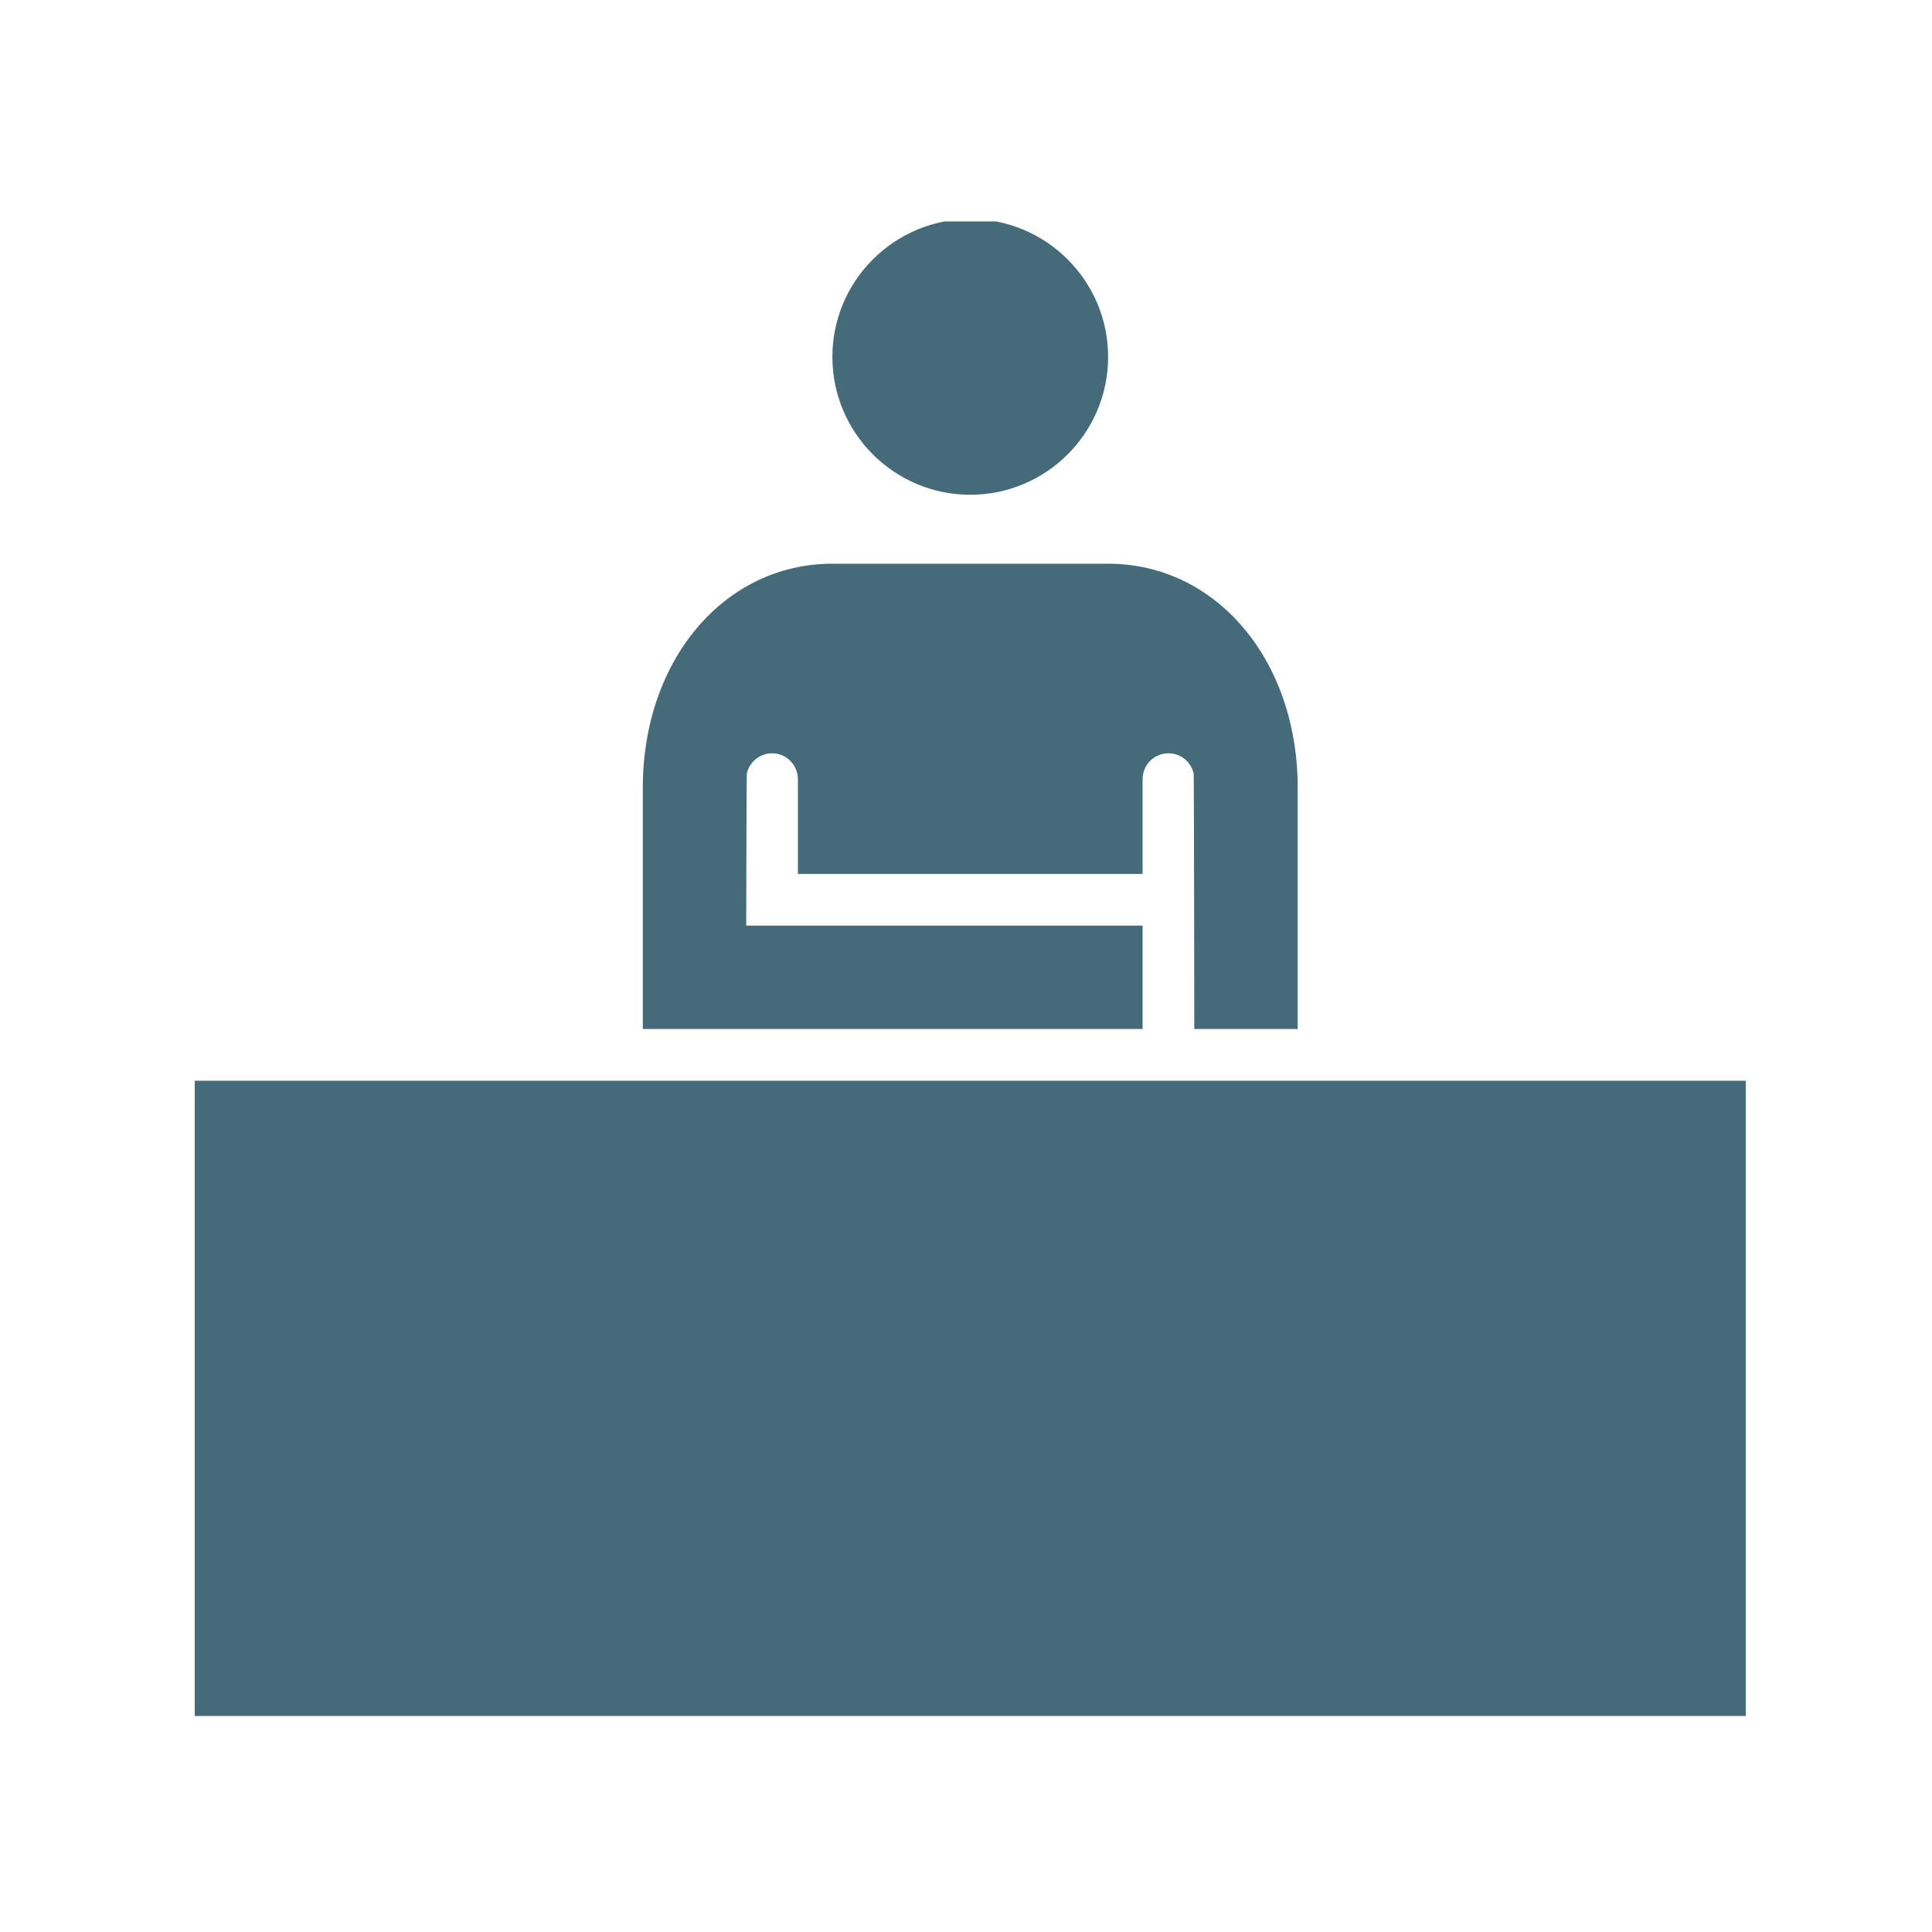 <svg xmlns="http://www.w3.org/2000/svg" version="1.1" xmlns:xlink="http://www.w3.org/1999/xlink"
  xmlns:svgjs="http://svgjs.dev/svgjs" width="128" height="128" viewBox="0 0 128 128">
  <g transform="matrix(0.805,0,0,0.805,12.761,14.672)"><svg viewBox="0 0 95 92"
      data-background-color="#dedede" preserveAspectRatio="xMidYMid meet" height="123" width="128"
      xmlns="http://www.w3.org/2000/svg" xmlns:xlink="http://www.w3.org/1999/xlink">
      <g id="tight-bounds" transform="matrix(1,0,0,1,-0.24,-0.149)"><svg
          viewBox="0 0 95.481 92.298" height="92.298" width="95.481">
          <g><svg viewBox="0 0 95.481 92.298" height="92.298" width="95.481">
              <g><svg viewBox="0 0 95.481 92.298" height="92.298" width="95.481">
                  <g id="textblocktransform"><svg viewBox="0 0 95.481 92.298" height="92.298" width="95.481"
                      id="textblock">
                      <g><svg viewBox="0 0 95.481 92.298" height="92.298" width="95.481">
                          <g><svg viewBox="0 0 95.481 92.298" height="92.298" width="95.481">
                              <g><svg xmlns="http://www.w3.org/2000/svg" xmlns:xlink="http://www.w3.org/1999/xlink"
                                  version="1.1" x="0" y="0" viewBox="4.5 7.5 90 87"
                                  enable-background="new -0.5 -0.5 100 100" xml:space="preserve" height="92.298"
                                  width="95.481" class="icon-icon-0" data-fill-palette-color="accent" id="icon-0">
                                  <g fill="#374151" data-fill-palette-color="accent">
                                    <path d="M94.5 94.5h-90v-37h90V94.5z" fill="#456a79"
                                      data-fill-palette-color="accent"></path>
                                  </g>
                                  <g fill="#374151" data-fill-palette-color="accent">
                                    <circle cx="49.5" cy="15.5" r="5.0" fill="#456a79" data-fill-palette-color="accent">
                                    </circle>
                                    <path
                                      d="M49.5 23.5c-4.411 0-8-3.589-8-8s3.589-8 8-8 8 3.589 8 8S53.911 23.5 49.5 23.5zM49.5 13.5c-1.103 0-2 0.897-2 2s0.897 2 2 2c1.103 0 2-0.897 2-2S50.603 13.5 49.5 13.5z"
                                      fill="#456a79" data-fill-palette-color="accent"></path>
                                  </g>
                                  <path
                                    d="M57.5 27.5h-16c-6.271 0-11 5.589-11 13v14h29v-6h-23c0 0 0.015-8.546 0.036-8.818C36.682 39.007 37.282 38.5 38 38.5c0.827 0 1.5 0.673 1.5 1.5v5.5h20V40c0-0.827 0.673-1.5 1.5-1.5 0.718 0 1.318 0.507 1.465 1.182C62.485 39.954 62.5 54.5 62.5 54.5h6v-14C68.5 33.089 63.771 27.5 57.5 27.5z"
                                    fill="#456a79" data-fill-palette-color="accent"></path>
                                </svg></g>
                            </svg></g>
                        </svg></g>
                    </svg></g>
                </svg></g>
              <g></g>
            </svg></g>
          <defs></defs>
        </svg>
        <rect width="95.481" height="92.298" fill="none" stroke="none" visibility="hidden"></rect>
      </g>
    </svg></g>
</svg>
